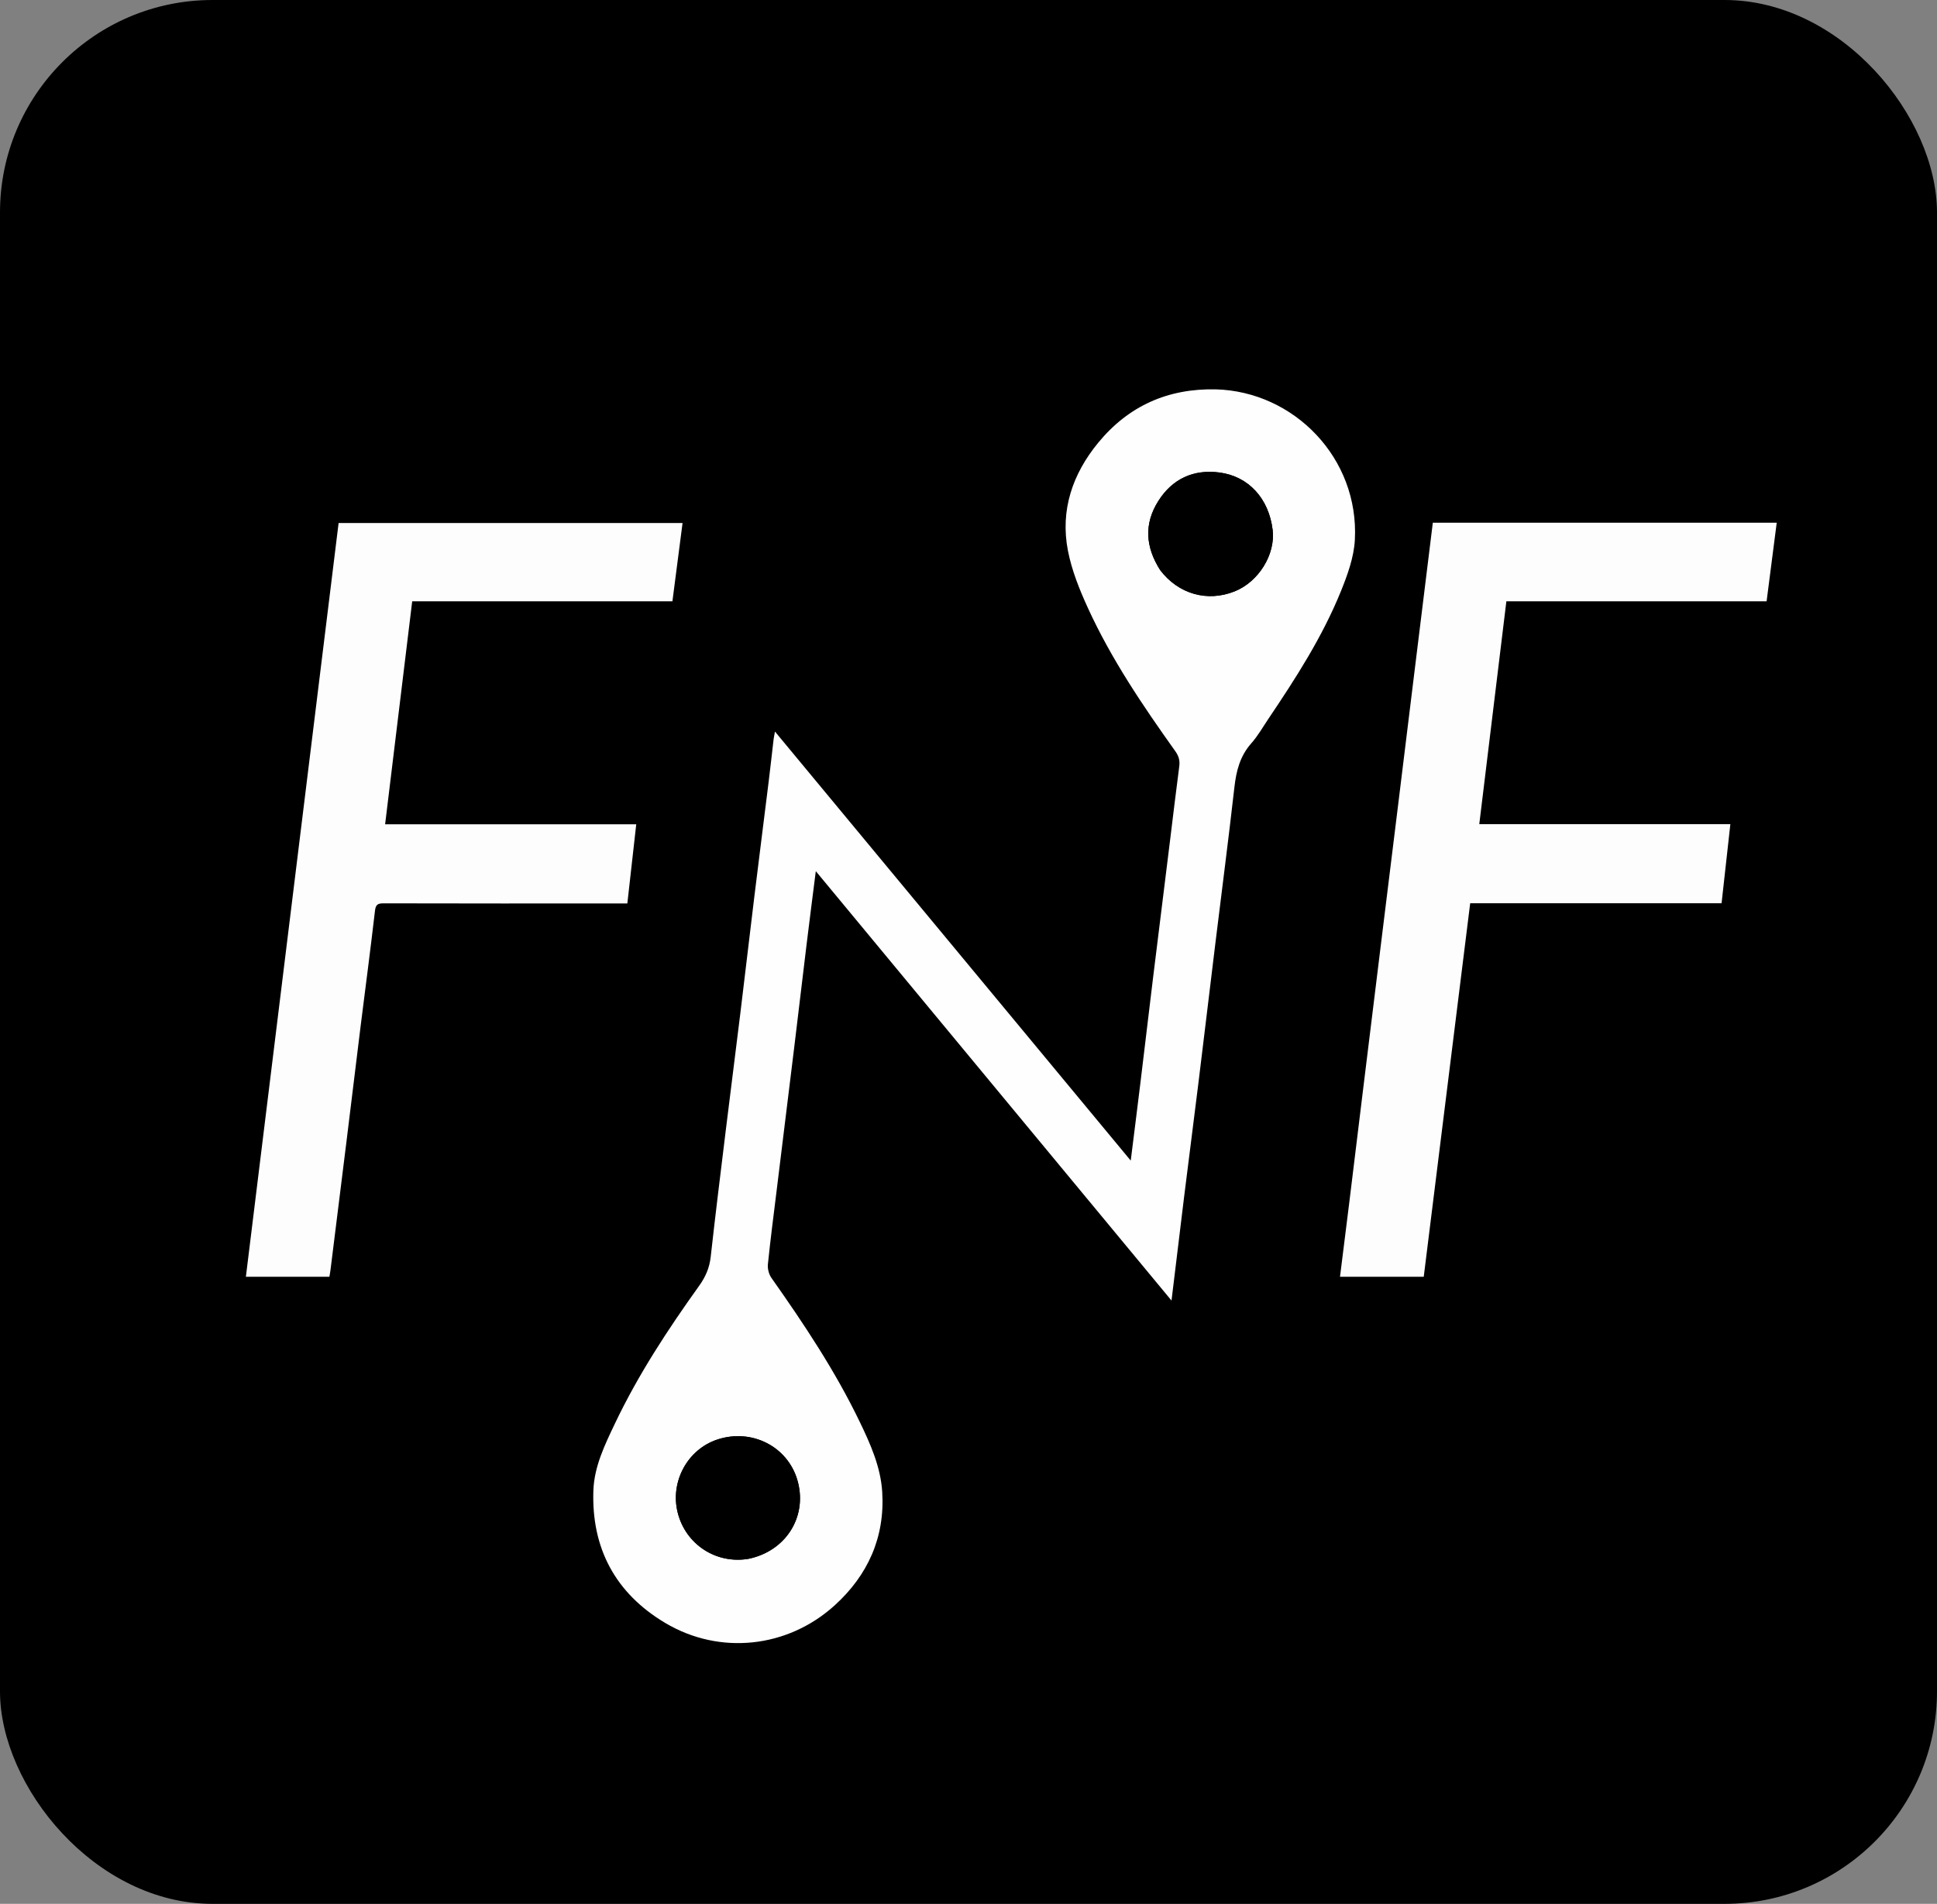 <svg width="237px" height="233px" viewBox="0 0 237 233" fill="none" xmlns="http://www.w3.org/2000/svg" transform="rotate(0) scale(1, 1)">
<rect x="0" y="0" width="237" height="233" fill="#808080" stroke="none"/>
<rect width="237" height="233" rx="26" fill="#000000"/>
<g clip-path="url(#clip0_459_570)">
<path d="M18 124.158C18 120.382 18 116.607 18.071 112.712C18.532 106.305 19.341 100.072 20.81 93.943C26.863 68.684 40.02 47.916 60.561 32.006C79.344 17.457 100.754 9.985 124.495 9.179C124.768 9.17 125.038 9.062 125.31 9C126.53 9 127.751 9 129.09 9.073C129.36 9.157 129.511 9.174 129.662 9.177C137.253 9.315 144.758 10.211 152.136 11.98C177.122 17.97 197.731 30.95 213.582 51.178C228.455 70.157 236.079 91.847 236.824 115.951C236.832 116.194 236.939 116.434 237 116.675C237 117.956 237 119.238 236.927 120.637C236.644 127.941 235.925 135.071 234.276 142.075C226.593 174.695 208.077 199.146 178.675 215.212C165.31 222.515 150.899 226.522 135.705 227.676C134.792 227.746 133.885 227.89 132.975 228C129.321 228 125.667 228 121.889 227.932C115.812 227.526 109.91 226.79 104.092 225.47C77.737 219.492 56.271 205.819 39.967 184.275C27.113 167.29 19.998 148.049 18.32 126.805C18.25 125.92 18.108 125.04 18 124.158ZM148.502 49.464C142.689 49.338 137.888 51.511 134.205 55.979C131.046 59.813 129.523 64.257 130.482 69.207C130.949 71.614 131.896 73.973 132.923 76.217C135.788 82.477 139.634 88.162 143.619 93.75C144.039 94.339 144.201 94.887 144.107 95.598C143.72 98.521 143.377 101.45 143.015 104.376C142.307 110.106 141.59 115.835 140.889 121.565C140.369 125.813 139.873 130.064 139.356 134.312C138.976 137.433 138.58 140.553 138.168 143.855C123.633 126.323 109.19 108.902 94.639 91.351C94.564 91.771 94.504 92.028 94.473 92.288C94.27 94.005 94.084 95.725 93.872 97.441C93.287 102.167 92.684 106.892 92.106 111.619C91.528 116.348 90.981 121.08 90.404 125.809C89.826 130.539 89.217 135.265 88.639 139.995C88.001 145.207 87.355 150.419 86.775 155.638C86.626 156.984 86.141 158.092 85.357 159.186C81.519 164.543 77.911 170.047 75.068 176.013C73.826 178.619 72.532 181.275 72.423 184.186C72.157 191.283 75.118 196.819 81.226 200.449C87.89 204.409 96.192 203.512 101.948 198.284C106.005 194.598 108.105 189.958 107.762 184.413C107.572 181.34 106.317 178.536 104.997 175.799C101.995 169.573 98.176 163.844 94.203 158.209C93.892 157.769 93.718 157.093 93.772 156.556C94.08 153.532 94.475 150.518 94.845 147.5C95.554 141.71 96.272 135.92 96.978 130.129C97.491 125.911 97.983 121.691 98.498 117.473C98.859 114.509 99.243 111.547 99.635 108.434C114.176 125.991 128.619 143.431 143.157 160.985C143.689 156.597 144.188 152.41 144.707 148.225C145.285 143.558 145.891 138.895 146.466 134.228C147.163 128.566 147.834 122.9 148.527 117.237C149.304 110.88 150.133 104.529 150.852 98.165C151.078 96.158 151.538 94.345 152.919 92.788C153.718 91.886 154.325 90.811 155.003 89.804C158.361 84.818 161.619 79.763 163.885 74.171C164.696 72.169 165.476 70.014 165.59 67.893C166.13 57.874 158.133 49.727 148.502 49.464ZM43.96 127.237C44.546 122.595 45.154 117.956 45.694 113.309C45.78 112.566 45.991 112.37 46.725 112.372C56.336 112.397 65.947 112.388 75.558 112.388C75.883 112.388 76.209 112.388 76.575 112.388C76.94 109.141 77.296 105.977 77.664 102.696C67.408 102.696 57.214 102.696 46.938 102.696C48.05 93.539 49.147 84.502 50.252 75.41C60.905 75.41 71.478 75.41 82.091 75.41C82.51 72.174 82.921 68.997 83.332 65.825C69.248 65.825 55.246 65.825 41.247 65.825C37.461 96.607 33.684 127.32 29.902 158.072C33.339 158.072 36.706 158.072 40.12 158.072C40.167 157.784 40.22 157.519 40.253 157.251C40.908 152.005 41.563 146.76 42.212 141.513C42.793 136.809 43.365 132.104 43.96 127.237ZM164.882 149.202C164.514 152.144 164.146 155.086 163.773 158.071C167.238 158.071 170.604 158.071 174.018 158.071C175.912 142.84 177.802 127.632 179.701 112.359C190.004 112.359 200.21 112.359 210.459 112.359C210.818 109.127 211.17 105.967 211.535 102.678C201.233 102.678 191.039 102.678 180.814 102.678C181.926 93.523 183.024 84.49 184.128 75.406C194.794 75.406 205.368 75.406 215.969 75.406C216.385 72.173 216.794 68.998 217.206 65.79C203.127 65.79 189.145 65.79 175.128 65.79C174.397 71.727 173.669 77.635 172.943 83.544C172.246 89.213 171.553 94.882 170.856 100.551C170.154 106.25 169.449 111.949 168.747 117.648C168.045 123.347 167.345 129.046 166.647 134.745C166.062 139.51 165.481 144.274 164.882 149.202Z" fill="#000000"/>
<path d="M148.766 47.651C158.316 47.91 166.312 56.056 165.772 66.075C165.658 68.197 164.878 70.351 164.067 72.354C161.801 77.945 158.543 83.001 155.185 87.986C154.507 88.993 153.901 90.069 153.101 90.97C151.72 92.528 151.261 94.341 151.034 96.347C150.315 102.711 149.486 109.062 148.709 115.42C148.016 121.083 147.345 126.748 146.648 132.41C146.074 137.077 145.467 141.741 144.889 146.407C144.371 150.592 143.871 154.779 143.339 159.167C128.802 141.614 114.358 124.173 99.817 106.616C99.425 109.73 99.041 112.692 98.68 115.656C98.165 119.873 97.673 124.094 97.16 128.311C96.454 134.103 95.737 139.892 95.027 145.683C94.657 148.7 94.262 151.715 93.954 154.739C93.9 155.275 94.075 155.951 94.386 156.392C98.359 162.027 102.177 167.755 105.179 173.982C106.499 176.718 107.754 179.522 107.944 182.596C108.287 188.14 106.187 192.781 102.13 196.466C96.374 201.694 88.072 202.591 81.408 198.631C75.3 195.001 72.339 189.466 72.605 182.369C72.715 179.458 74.008 176.802 75.251 174.195C78.093 168.229 81.702 162.725 85.539 157.369C86.323 156.274 86.808 155.166 86.957 153.821C87.537 148.602 88.184 143.39 88.821 138.177C89.4 133.447 90.008 128.721 90.586 123.991C91.164 119.263 91.71 114.53 92.288 109.802C92.866 105.074 93.47 100.35 94.054 95.623C94.266 93.907 94.452 92.188 94.655 90.471C94.686 90.21 94.746 89.954 94.822 89.533C109.372 107.084 123.815 124.505 138.35 142.038C138.762 138.735 139.159 135.616 139.538 132.494C140.055 128.246 140.551 123.995 141.071 119.748C141.773 114.017 142.489 108.288 143.197 102.559C143.559 99.632 143.902 96.704 144.289 93.781C144.383 93.069 144.221 92.521 143.801 91.933C139.816 86.345 135.97 80.66 133.105 74.4C132.078 72.155 131.131 69.796 130.664 67.389C129.705 62.44 131.228 57.996 134.387 54.162C138.07 49.693 142.872 47.52 148.766 47.651ZM141.973 69.804C144.187 72.708 147.718 73.708 151.058 72.376C154 71.203 156.076 67.842 155.711 64.843C155.246 61.021 152.782 58.291 149.194 57.825C146.014 57.412 143.443 58.604 141.728 61.311C139.964 64.095 140.139 66.933 141.973 69.804ZM91.599 190.774C91.746 190.738 91.894 190.704 92.04 190.666C96.394 189.527 98.799 185.375 97.561 181.136C96.357 177.017 91.97 174.791 87.778 176.173C84.122 177.378 81.972 181.332 82.918 185.115C83.885 188.98 87.576 191.436 91.599 190.774Z" fill="#fefefe"/>
<path d="M44.133 125.501C43.548 130.287 42.975 134.992 42.394 139.695C41.746 144.942 41.09 150.188 40.436 155.433C40.403 155.701 40.35 155.966 40.302 156.255C36.889 156.255 33.522 156.255 30.085 156.255C33.867 125.503 37.644 94.789 41.43 64.008C55.428 64.008 69.431 64.008 83.514 64.008C83.104 67.18 82.692 70.356 82.273 73.592C71.66 73.592 61.088 73.592 50.434 73.592C49.33 82.684 48.233 91.721 47.121 100.878C57.397 100.878 67.591 100.878 77.847 100.878C77.478 104.16 77.123 107.324 76.758 110.571C76.391 110.571 76.066 110.571 75.74 110.571C66.13 110.571 56.519 110.579 46.908 110.554C46.174 110.553 45.963 110.748 45.877 111.491C45.337 116.138 44.729 120.778 44.133 125.501Z" fill="#fdfdfd"/>
<path d="M165.073 147.303C165.664 142.457 166.245 137.692 166.829 132.928C167.528 127.228 168.228 121.529 168.93 115.83C169.631 110.131 170.337 104.433 171.038 98.734C171.735 93.065 172.429 87.395 173.125 81.726C173.851 75.818 174.58 69.91 175.311 63.973C189.327 63.973 203.309 63.973 217.389 63.973C216.976 67.18 216.567 70.355 216.151 73.588C205.551 73.588 194.976 73.588 184.311 73.588C183.207 82.672 182.109 91.706 180.996 100.86C191.221 100.86 201.416 100.86 211.717 100.86C211.352 104.149 211.001 107.309 210.642 110.541C200.393 110.541 190.187 110.541 179.884 110.541C177.985 125.814 176.094 141.023 174.201 156.253C170.786 156.253 167.421 156.253 163.955 156.253C164.329 153.269 164.697 150.327 165.073 147.303Z" fill="#fdfdfd"/>
<path d="M141.938 69.748C140.139 66.934 139.964 64.095 141.728 61.311C143.443 58.604 146.015 57.412 149.195 57.825C152.783 58.291 155.247 61.021 155.712 64.844C156.077 67.842 154.001 71.203 151.059 72.376C147.718 73.708 144.187 72.708 141.938 69.748Z" fill="#000000"/>
<path d="M91.522 190.781C87.576 191.436 83.884 188.98 82.918 185.115C81.972 181.333 84.122 177.378 87.778 176.173C91.97 174.792 96.357 177.017 97.56 181.136C98.799 185.376 96.394 189.527 92.04 190.666C91.893 190.704 91.746 190.738 91.522 190.781Z" fill="#000000"/>
</g>
<defs>
<clipPath id="clip0_459_570">
<rect width="219" height="219" fill="#ffffff" transform="translate(18 7)"/>
</clipPath>
</defs>
</svg>